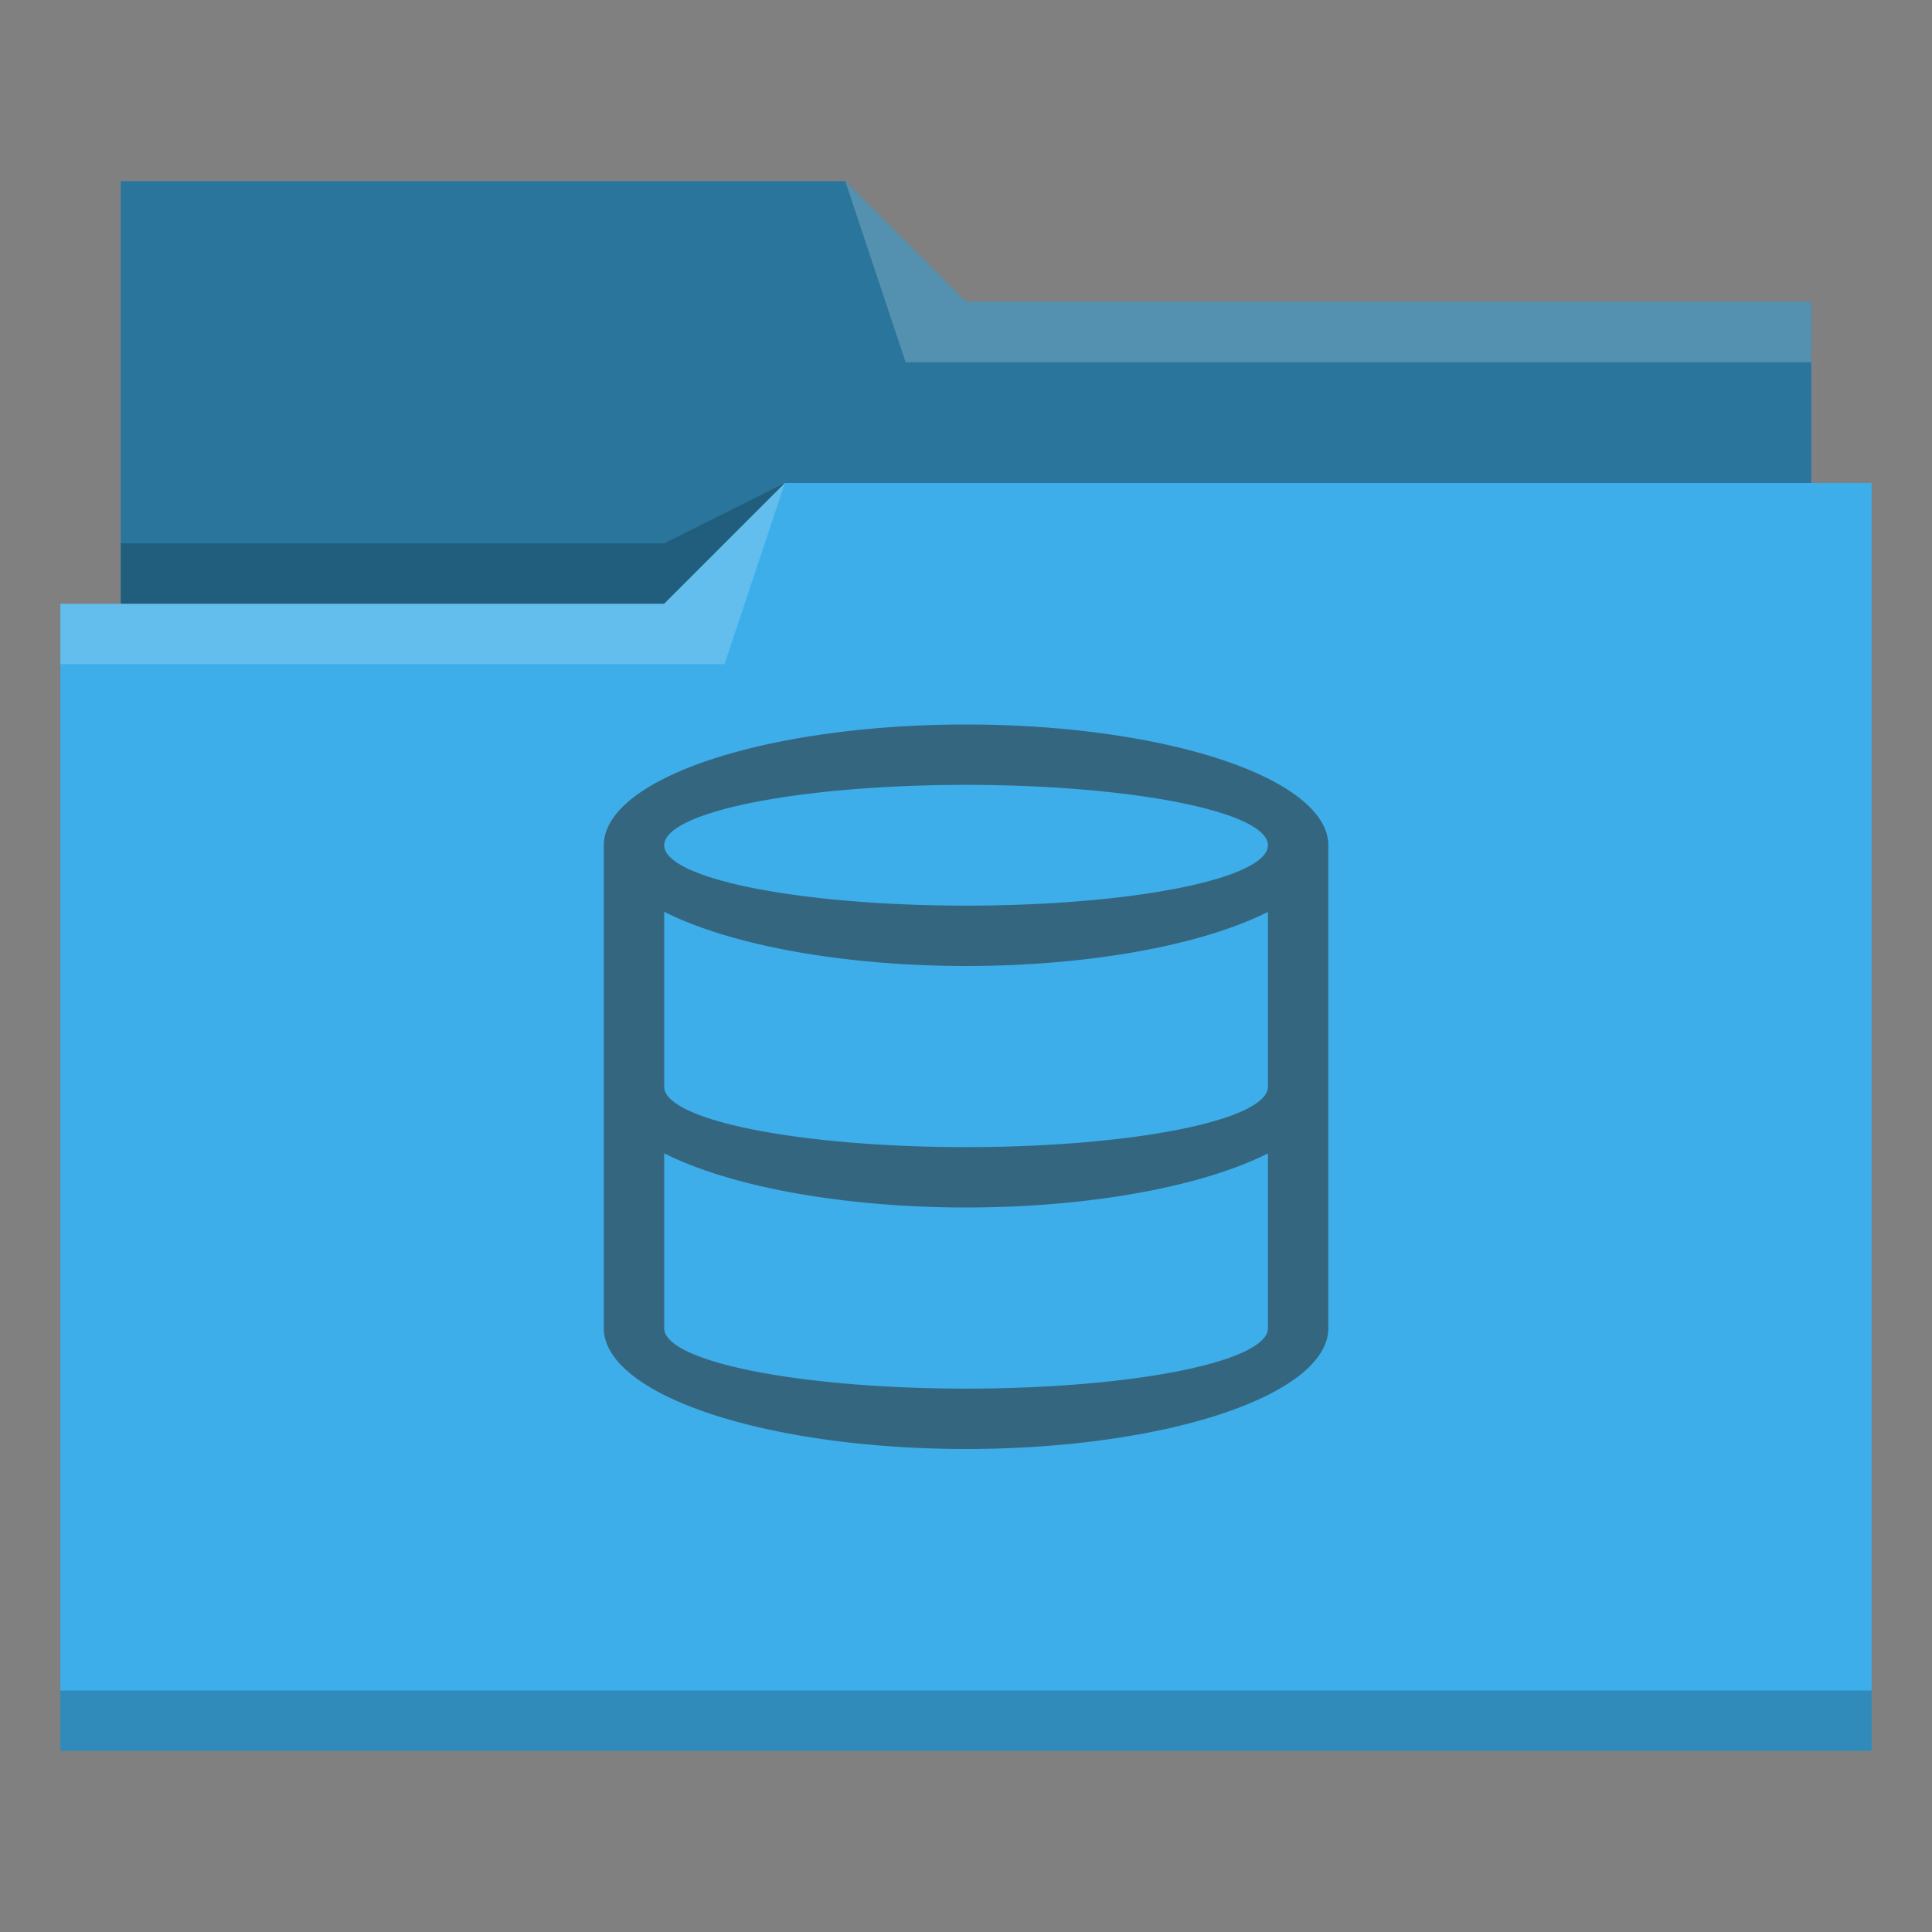 <svg xmlns="http://www.w3.org/2000/svg" viewBox="0 0 32 32">
  <rect x="0" y="0" width="32" height="32" fill="#808080" stroke="none"/>
  <defs id="defs3051">
    <style id="current-color-scheme" type="text/css">.ColorScheme-Text{color:#31363b}</style>
  </defs>
  <path d="M2 3v7H1v19h30V8h-1V5H16l-2-2H2z" style="fill:currentColor;fill-opacity:1;stroke:none;color:#3daee9"/>
  <path d="M2 3v7h9l2-2h17V5H16l-2-2H2Z" style="fill-opacity:.33;fill-rule:evenodd"/>
  <path d="m14 3 1 3h15V5H16l-2-2zm-1 5-2 2H1v1h11l1-3z" style="fill:#fff;fill-opacity:.2;fill-rule:evenodd"/>
  <path d="m13 8-2 1H2v1h9l2-2zM1 28v1h30v-1H1z" class="ColorScheme-Text" style="fill-opacity:.2;fill-rule:evenodd"/>
  <path d="M16.001 12a6 2 0 0 0-6 2v8a6 2 0 0 0 6 2 6 2 0 0 0 6-2v-8a6 2 0 0 0-6-2m0 1a5 1 0 0 1 5 1 5 1 0 0 1-5 1 5 1 0 0 1-5-1 5 1 0 0 1 5-1m-5 2.102a6 2 0 0 0 5 .898 6 2 0 0 0 5-.896V18a5 1 0 0 1-5 1 5 1 0 0 1-5-1zm0 4a6 2 0 0 0 5 .898 6 2 0 0 0 5-.896V22a5 1 0 0 1-5 1 5 1 0 0 1-5-1z" class="ColorScheme-Text" style="fill:currentColor;fill-opacity:.6;stroke:none"/>
</svg>